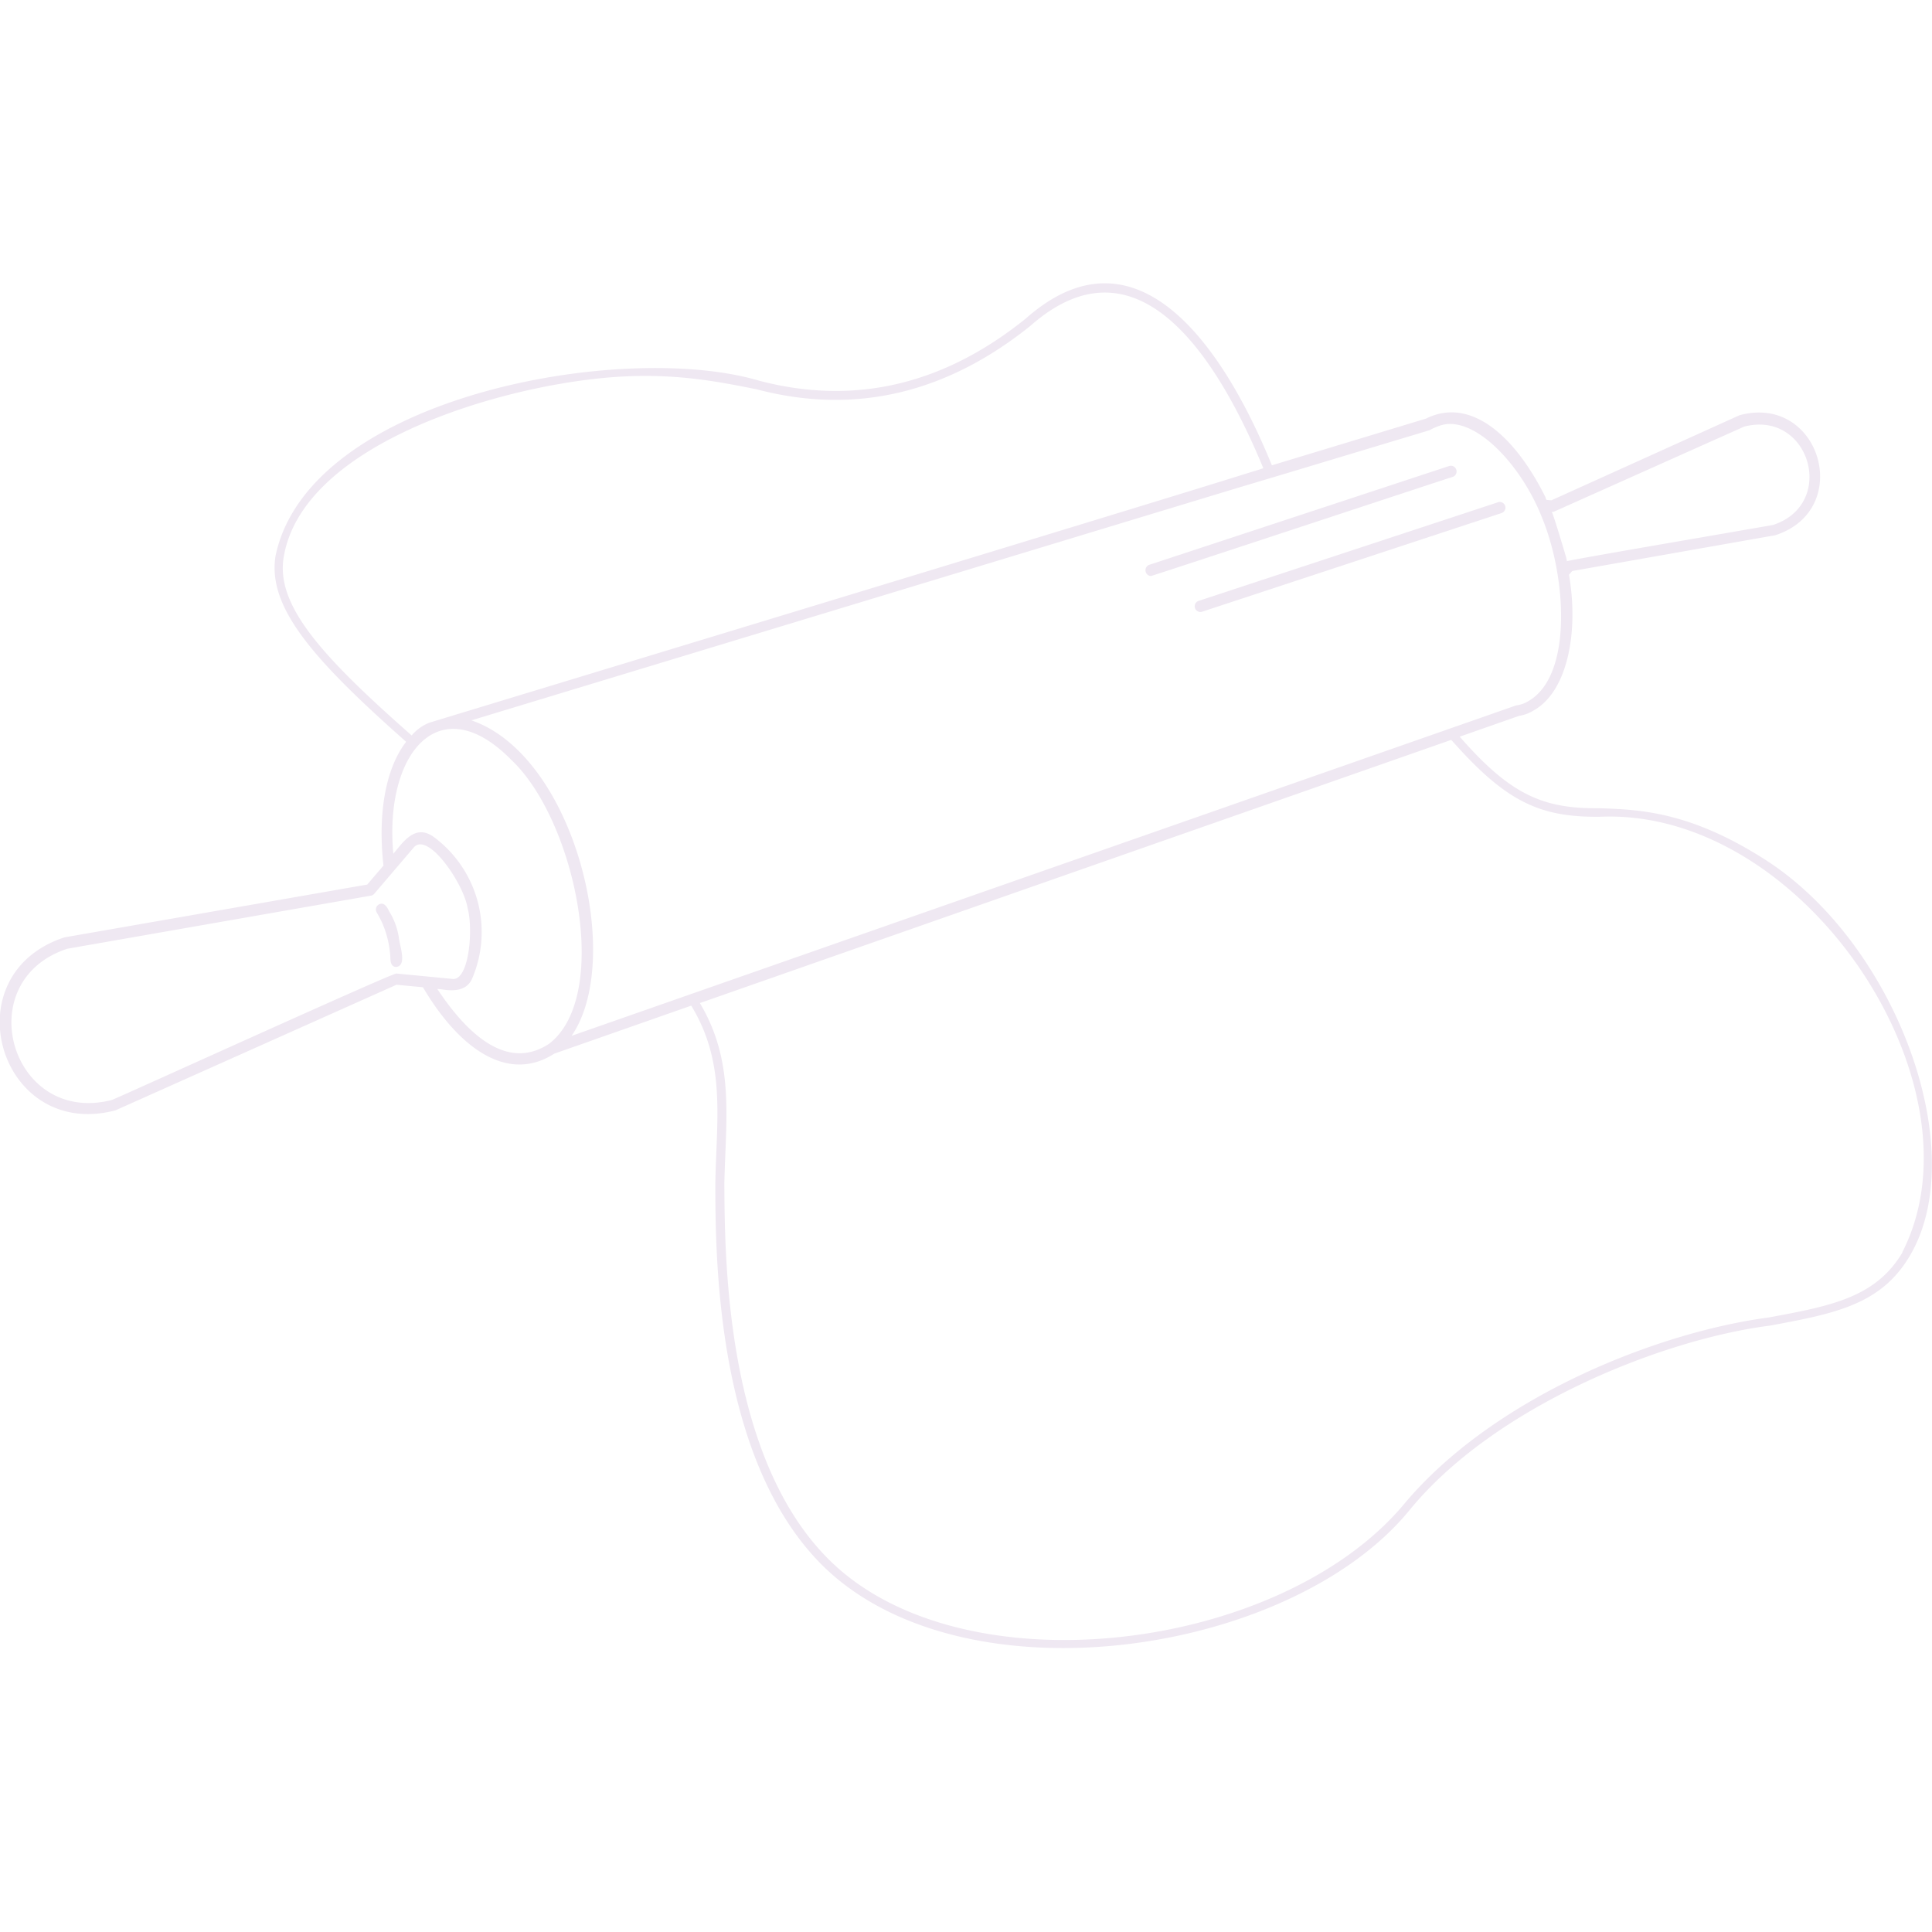 <svg id="Layer_1" data-name="Layer 1" xmlns="http://www.w3.org/2000/svg" viewBox="0 0 270 270"><defs><style>.cls-1{fill:#efe8f2;}</style></defs><path class="cls-1" d="M246.78,120.2c-10.62-6.82-17.65-7.06-23.31-7.25-7.78.08-12.36-1.84-19.47-10l8.27-2.9a5.51,5.51,0,0,0,2-.73c4.74-2.59,6.4-10.85,5-19l.45-.52,28.38-5c11.05-3.58,6.28-19.81-5-16.77L216.81,69.92l-.69-.06s0,0,0,0h0s0,0,0,0-.09-.18-.13-.27l0-.09h0c-4.48-9-10.7-14-16.7-11l-19.37,5.87h0l-2.17.66c-6.87-16.85-18.95-34.18-34.41-20.5-11.17,9-23.59,12.28-37.3,8.66-19-5.62-62.85,2.18-67.53,24.48-1.17,7.2,5.23,14.47,18.25,26-2.82,3.64-4,9.88-3.17,17.3-.55.64-1.71,2-2.27,2.65L9,131c-15.93,5.23-9.08,28.44,7.14,24.17l39.27-17.55,3.7.35c4.84,8.22,11.68,13.57,18.35,9.28l19.14-6.71c4.88,8,3.53,15.73,3.37,24.79,0,10.6.16,38.77,15,53.47,19.67,19.39,65.25,12.58,81.92-7.64,11.88-14.64,35.5-24,50.45-25.9,9-1.67,15.47-2.89,19.51-9.67C275.61,161,265.1,132,246.78,120.2ZM217.27,71.46l26.48-11.84c9.13-2.36,13,10.75,4.08,13.73-.34.1-28.55,4.89-28.84,5.08l-.13-.58s-1.73-5.87-2-6.32A.74.74,0,0,0,217.27,71.46ZM39.64,77.91c2.5-15.43,28.74-23.57,44.7-25.09,9.16-.87,15.67.44,21.42,1.59,14.06,3.7,26.8.32,38.25-8.88,14.75-13,25.86,3.76,32.54,19.9-.2.09-1.84.59-2.18.69v0C158.64,71.06,63.25,100,60,101a6.25,6.25,0,0,0-2.47,1.78C44.81,91.58,38.56,84.57,39.64,77.91Zm15.75,58.14c-.73,0-39.13,17.48-39.75,17.67-14.08,3.63-20-16.59-6.24-21.13l42.43-7.42a.76.76,0,0,0,.47-.26l5.58-6.54c2-2.08,6.91,5.11,7.46,8.5.83,3,.21,10.15-2.07,9.94Zm21.36,9.81c-5.53,3.66-11-.66-15.64-7.66l.61.06h0c1.66.29,3.58.23,4.3-1.59a16.53,16.53,0,0,0-5.45-19.74c-2.53-1.76-4.14.62-5.6,2.39-1.3-13.9,6.36-23.39,16.45-13.16C80.44,114.62,85.5,139.11,76.75,145.86Zm3.13-1.1c7.44-10.77.42-39.16-14-44.09L172.81,68.23h0l7.06-2.11v0l19.92-6a8,8,0,0,1,1.34-.6c4.67-1.74,11.45,5.24,14.44,13,3.31,8.13,4.26,22-2.06,25.51a4.06,4.06,0,0,1-1.32.5l-.33.06Zm186,30.26c-3.76,6.32-10,7.49-18.7,9.1-15.65,2.07-38.66,11.21-51.12,26.27-17.41,20.53-61.64,26-80.18,7.6-14.49-14.35-14.6-42.16-14.65-52.63.2-9.15,1.45-17-3.42-25.18l105-36.78,1.1,1.21h0c7.08,7.74,11.73,9.58,19.58,9.54C252.12,112.79,277.79,151.66,265.85,175Z"/><path class="cls-1" d="M54.36,127.32c-.25-.57-.72-1.32-1.43-.91a.8.8,0,0,0-.29,1.09c.2.33.5.92.68,1.27a14.05,14.05,0,0,1,1.23,4.93c0,.62.06,1.45.85,1.43,1.52-.21.44-3,.34-4.11A9.68,9.68,0,0,0,54.36,127.32Z"/><path class="cls-1" d="M202.51,65.13,160.59,78.94a.81.81,0,0,0,.25,1.56c.2,0,41.95-13.82,42.17-13.85A.8.8,0,0,0,202.51,65.13Z"/><path class="cls-1" d="M209.35,70.19,167.43,84a.8.8,0,0,0,.5,1.51L209.84,71.7A.79.79,0,0,0,209.35,70.19Z"/></svg>